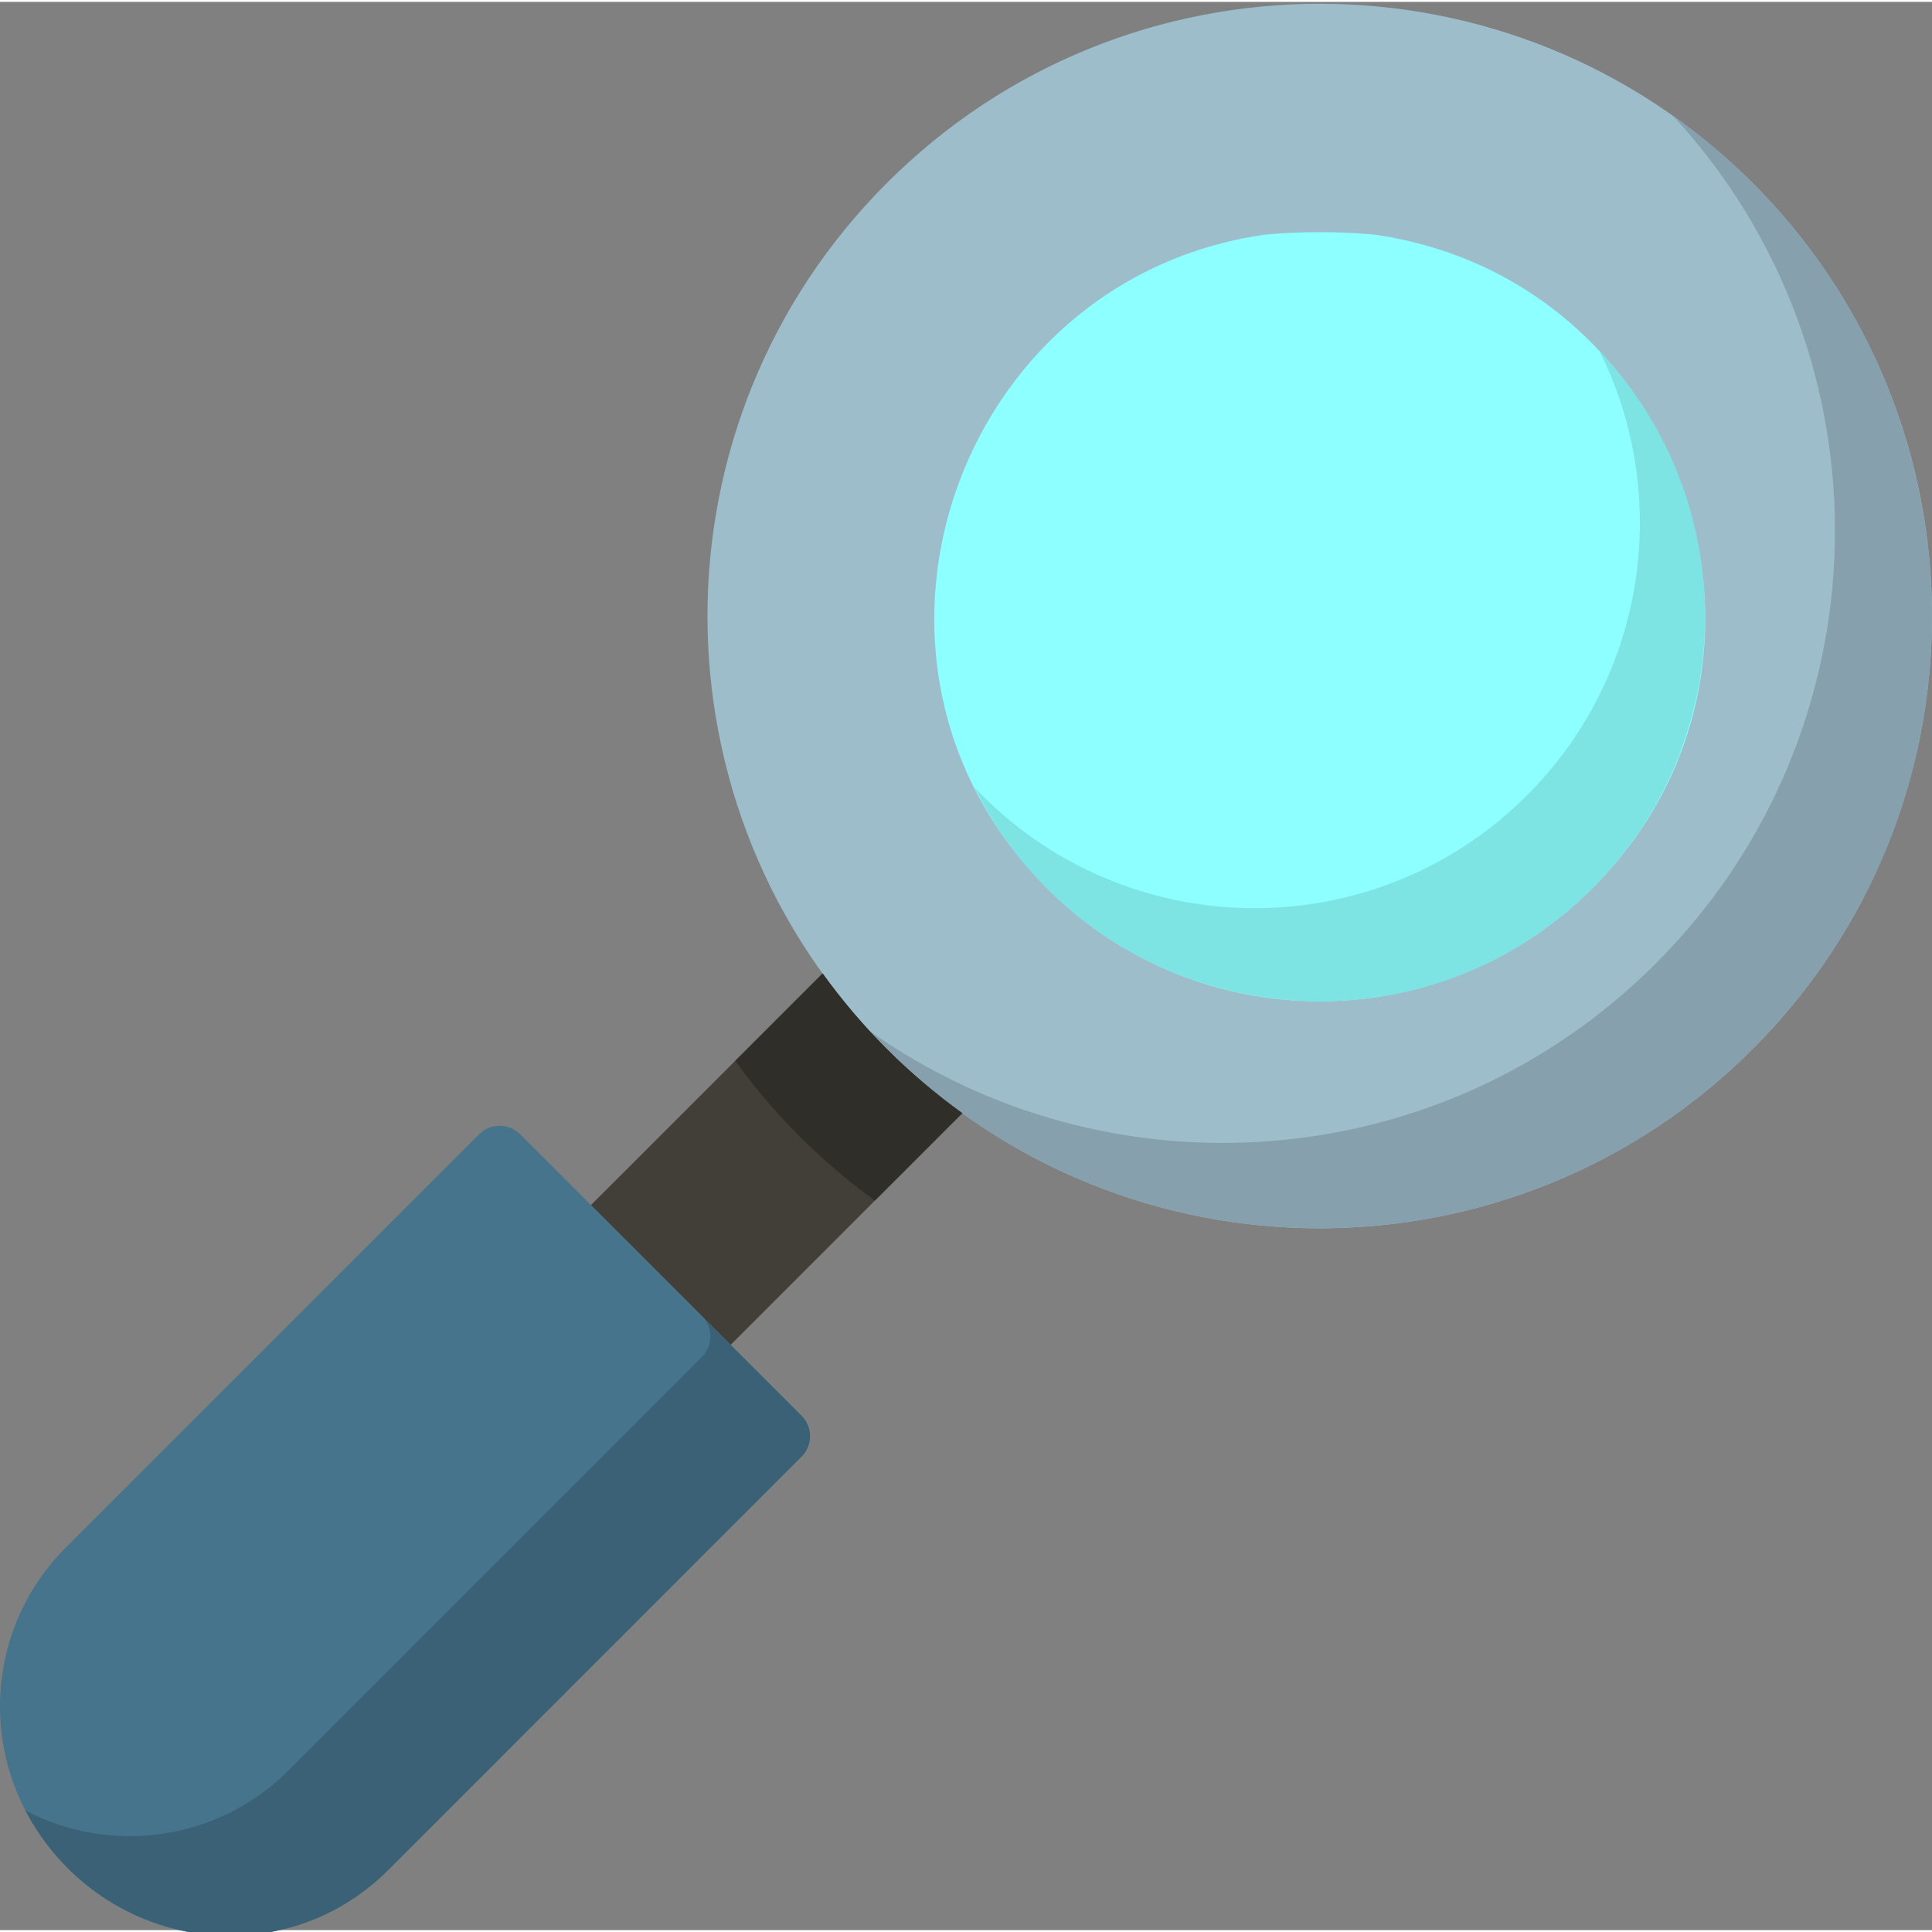 <svg height="511pt" viewBox="0 0 511.999 511" width="511pt" xmlns="http://www.w3.org/2000/svg"><rect x="0" y="0" width="511.999" height="511" fill="#808080" stroke="none"/><path d="m464.473 48.023c-63.367-63.363-166.102-63.363-229.465 0-63.363 63.363-63.363 166.098 0 229.465 63.363 63.363 166.098 63.363 229.465 0 63.363-63.367 63.363-166.102 0-229.465zm0 0" fill="#9dbdcb"/><path d="m443.402 30.227c58.688 63.652 57.141 162.855-4.637 224.633-56.742 56.742-145.055 62.672-208.395 17.793 62.824 68.141 169.152 69.789 234.105 4.836 71.219-71.219 60.934-189.16-21.074-247.262zm0 0" fill="#86a1ad"/><path d="m217.992 257.48-61.395 61.391 37.027 37.027 61.395-61.395c-14.262-10.277-26.73-22.738-37.027-37.023zm0 0" fill="#423e38"/><path d="m217.992 257.48-23.148 23.148c10.031 13.914 22.543 26.586 37.027 37.023l23.148-23.148c-14.262-10.277-26.73-22.738-37.027-37.023zm0 0" fill="#302e29"/><path d="m364.141 61.664c-9.598-.863-19.199-.863-28.797 0-82.195 11.645-117.762 113.324-57.801 173.289 39.875 39.875 104.523 39.875 144.398 0 59.902-59.902 24.508-161.629-57.801-173.289zm0 0" fill="#8dffff"/><path d="m423.922 92.59c19.008 38.203 12.594 85.84-19.246 117.68-40.582 40.582-106.742 39.824-146.379-2.035 30.961 62.23 114.219 76.148 163.645 26.719 39.203-39.203 39.863-102.352 1.98-142.363zm0 0" fill="#7de3e3"/><path d="m212.402 374.676-74.582-74.582c-3-3-7.859-3-10.859 0-10.879 10.875-98.641 98.641-109.508 109.508-23.27 23.27-23.27 61 0 84.27l1.172 1.172c23.27 23.273 61 23.273 84.273 0l109.504-109.508c3-2.996 3-7.859 0-10.859zm0 0" fill="#45748c"/><path d="m212.402 374.676-26.395-26.395c3 3 3 7.859 0 10.859l-109.508 109.508c-18.875 18.875-47.27 22.438-69.738 10.691 18.949 36.238 67.156 44.684 96.137 15.703l109.504-109.508c3-2.996 3-7.859 0-10.859zm0 0" fill="#3a6175"/></svg>